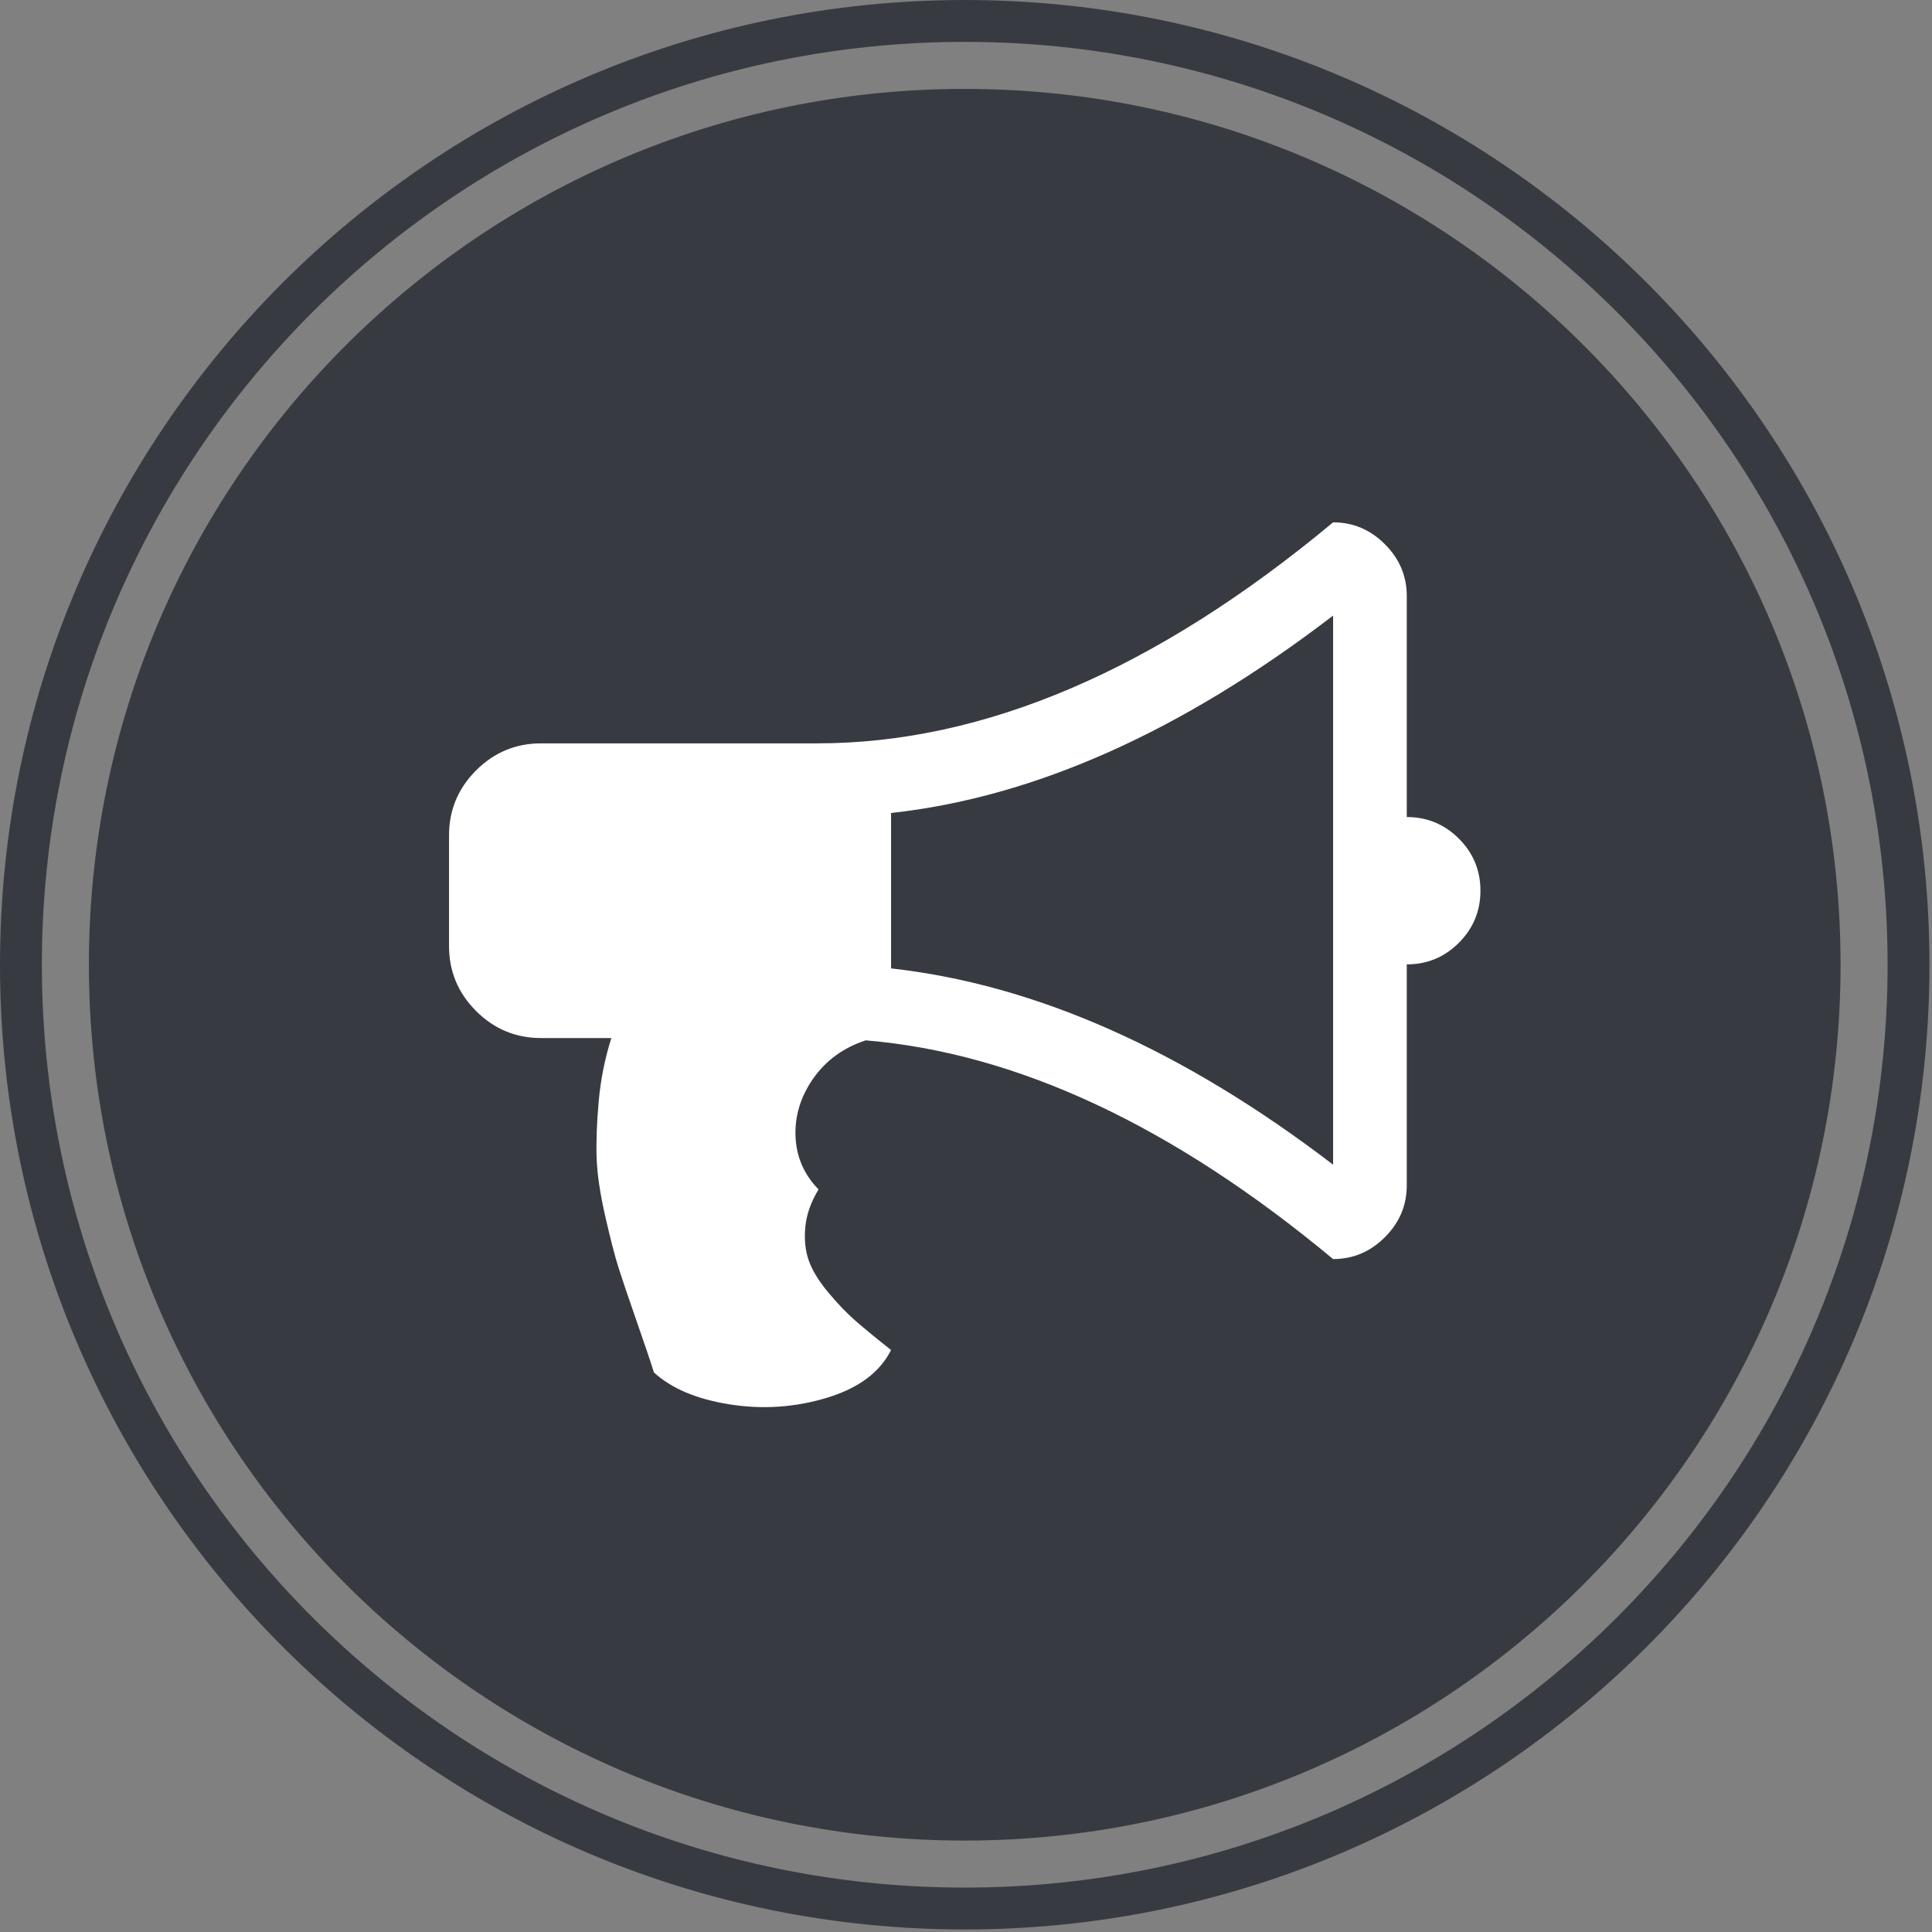 <?xml version="1.0" encoding="UTF-8" standalone="no"?><!DOCTYPE svg PUBLIC "-//W3C//DTD SVG 1.1//EN" "http://www.w3.org/Graphics/SVG/1.1/DTD/svg11.dtd"><svg width="100%" height="100%" viewBox="0 0 194 194" version="1.1" xmlns="http://www.w3.org/2000/svg" xmlns:xlink="http://www.w3.org/1999/xlink" xml:space="preserve" xmlns:serif="http://www.serif.com/" style="fill-rule:evenodd;clip-rule:evenodd;stroke-linejoin:round;stroke-miterlimit:1.414;"><rect x="0" y="0" width="194" height="194" fill="#808080" stroke="none"/><g><path d="M96.873,0c53.466,0 96.873,43.407 96.873,96.873c0,53.466 -43.407,96.873 -96.873,96.873c-53.466,0 -96.873,-43.407 -96.873,-96.873c0,-53.466 43.407,-96.873 96.873,-96.873Zm0,4.205c51.145,0 92.668,41.523 92.668,92.668c0,51.145 -41.523,92.668 -92.668,92.668c-51.145,0 -92.668,-41.523 -92.668,-92.668c0,-51.145 41.523,-92.668 92.668,-92.668Zm0,4.721c48.54,0 87.947,39.408 87.947,87.947c0,48.54 -39.407,87.947 -87.947,87.947c-48.539,0 -87.947,-39.407 -87.947,-87.947c0,-48.539 39.408,-87.947 87.947,-87.947Z" style="fill:#373b41;"/><path d="M141.26,82.042c2.042,0 3.785,0.722 5.23,2.167c1.445,1.445 2.167,3.189 2.167,5.231c0,2.042 -0.722,3.785 -2.167,5.23c-1.445,1.445 -3.188,2.167 -5.23,2.167l0,22.194c0,2.003 -0.732,3.737 -2.197,5.201c-1.464,1.464 -3.198,2.196 -5.201,2.196c-16.067,-13.369 -31.71,-20.69 -46.93,-21.962c-2.234,0.732 -3.988,2.004 -5.259,3.815c-1.272,1.811 -1.869,3.747 -1.792,5.808c0.077,2.062 0.848,3.844 2.312,5.346c-0.771,1.272 -1.214,2.534 -1.329,3.786c-0.116,1.252 0,2.369 0.347,3.352c0.346,0.982 0.992,2.042 1.936,3.179c0.944,1.136 1.868,2.1 2.774,2.889c0.905,0.79 2.09,1.763 3.554,2.919c-1.117,2.235 -3.265,3.834 -6.444,4.797c-3.179,0.963 -6.425,1.185 -9.738,0.665c-3.314,-0.52 -5.857,-1.59 -7.629,-3.208c-0.27,-0.886 -0.838,-2.572 -1.705,-5.057c-0.867,-2.485 -1.484,-4.306 -1.85,-5.462c-0.366,-1.155 -0.809,-2.87 -1.329,-5.143c-0.52,-2.274 -0.809,-4.219 -0.867,-5.838c-0.058,-1.618 0.01,-3.516 0.202,-5.692c0.193,-2.177 0.617,-4.306 1.272,-6.387l-7.051,0c-2.543,0 -4.72,-0.905 -6.531,-2.716c-1.811,-1.811 -2.716,-3.988 -2.716,-6.531l0,-11.097c0,-2.543 0.905,-4.72 2.716,-6.531c1.811,-1.81 3.988,-2.716 6.531,-2.716l27.741,0c16.761,0 34.023,-7.398 51.785,-22.193c2.003,0 3.737,0.732 5.201,2.196c1.465,1.464 2.197,3.198 2.197,5.202l0,22.193Zm-7.398,34.908l0,-55.136c-15.181,11.636 -29.976,18.244 -44.387,19.823l0,15.605c14.526,1.618 29.322,8.188 44.387,19.708Z" style="fill:#fff;fill-rule:nonzero;"/></g></svg>
